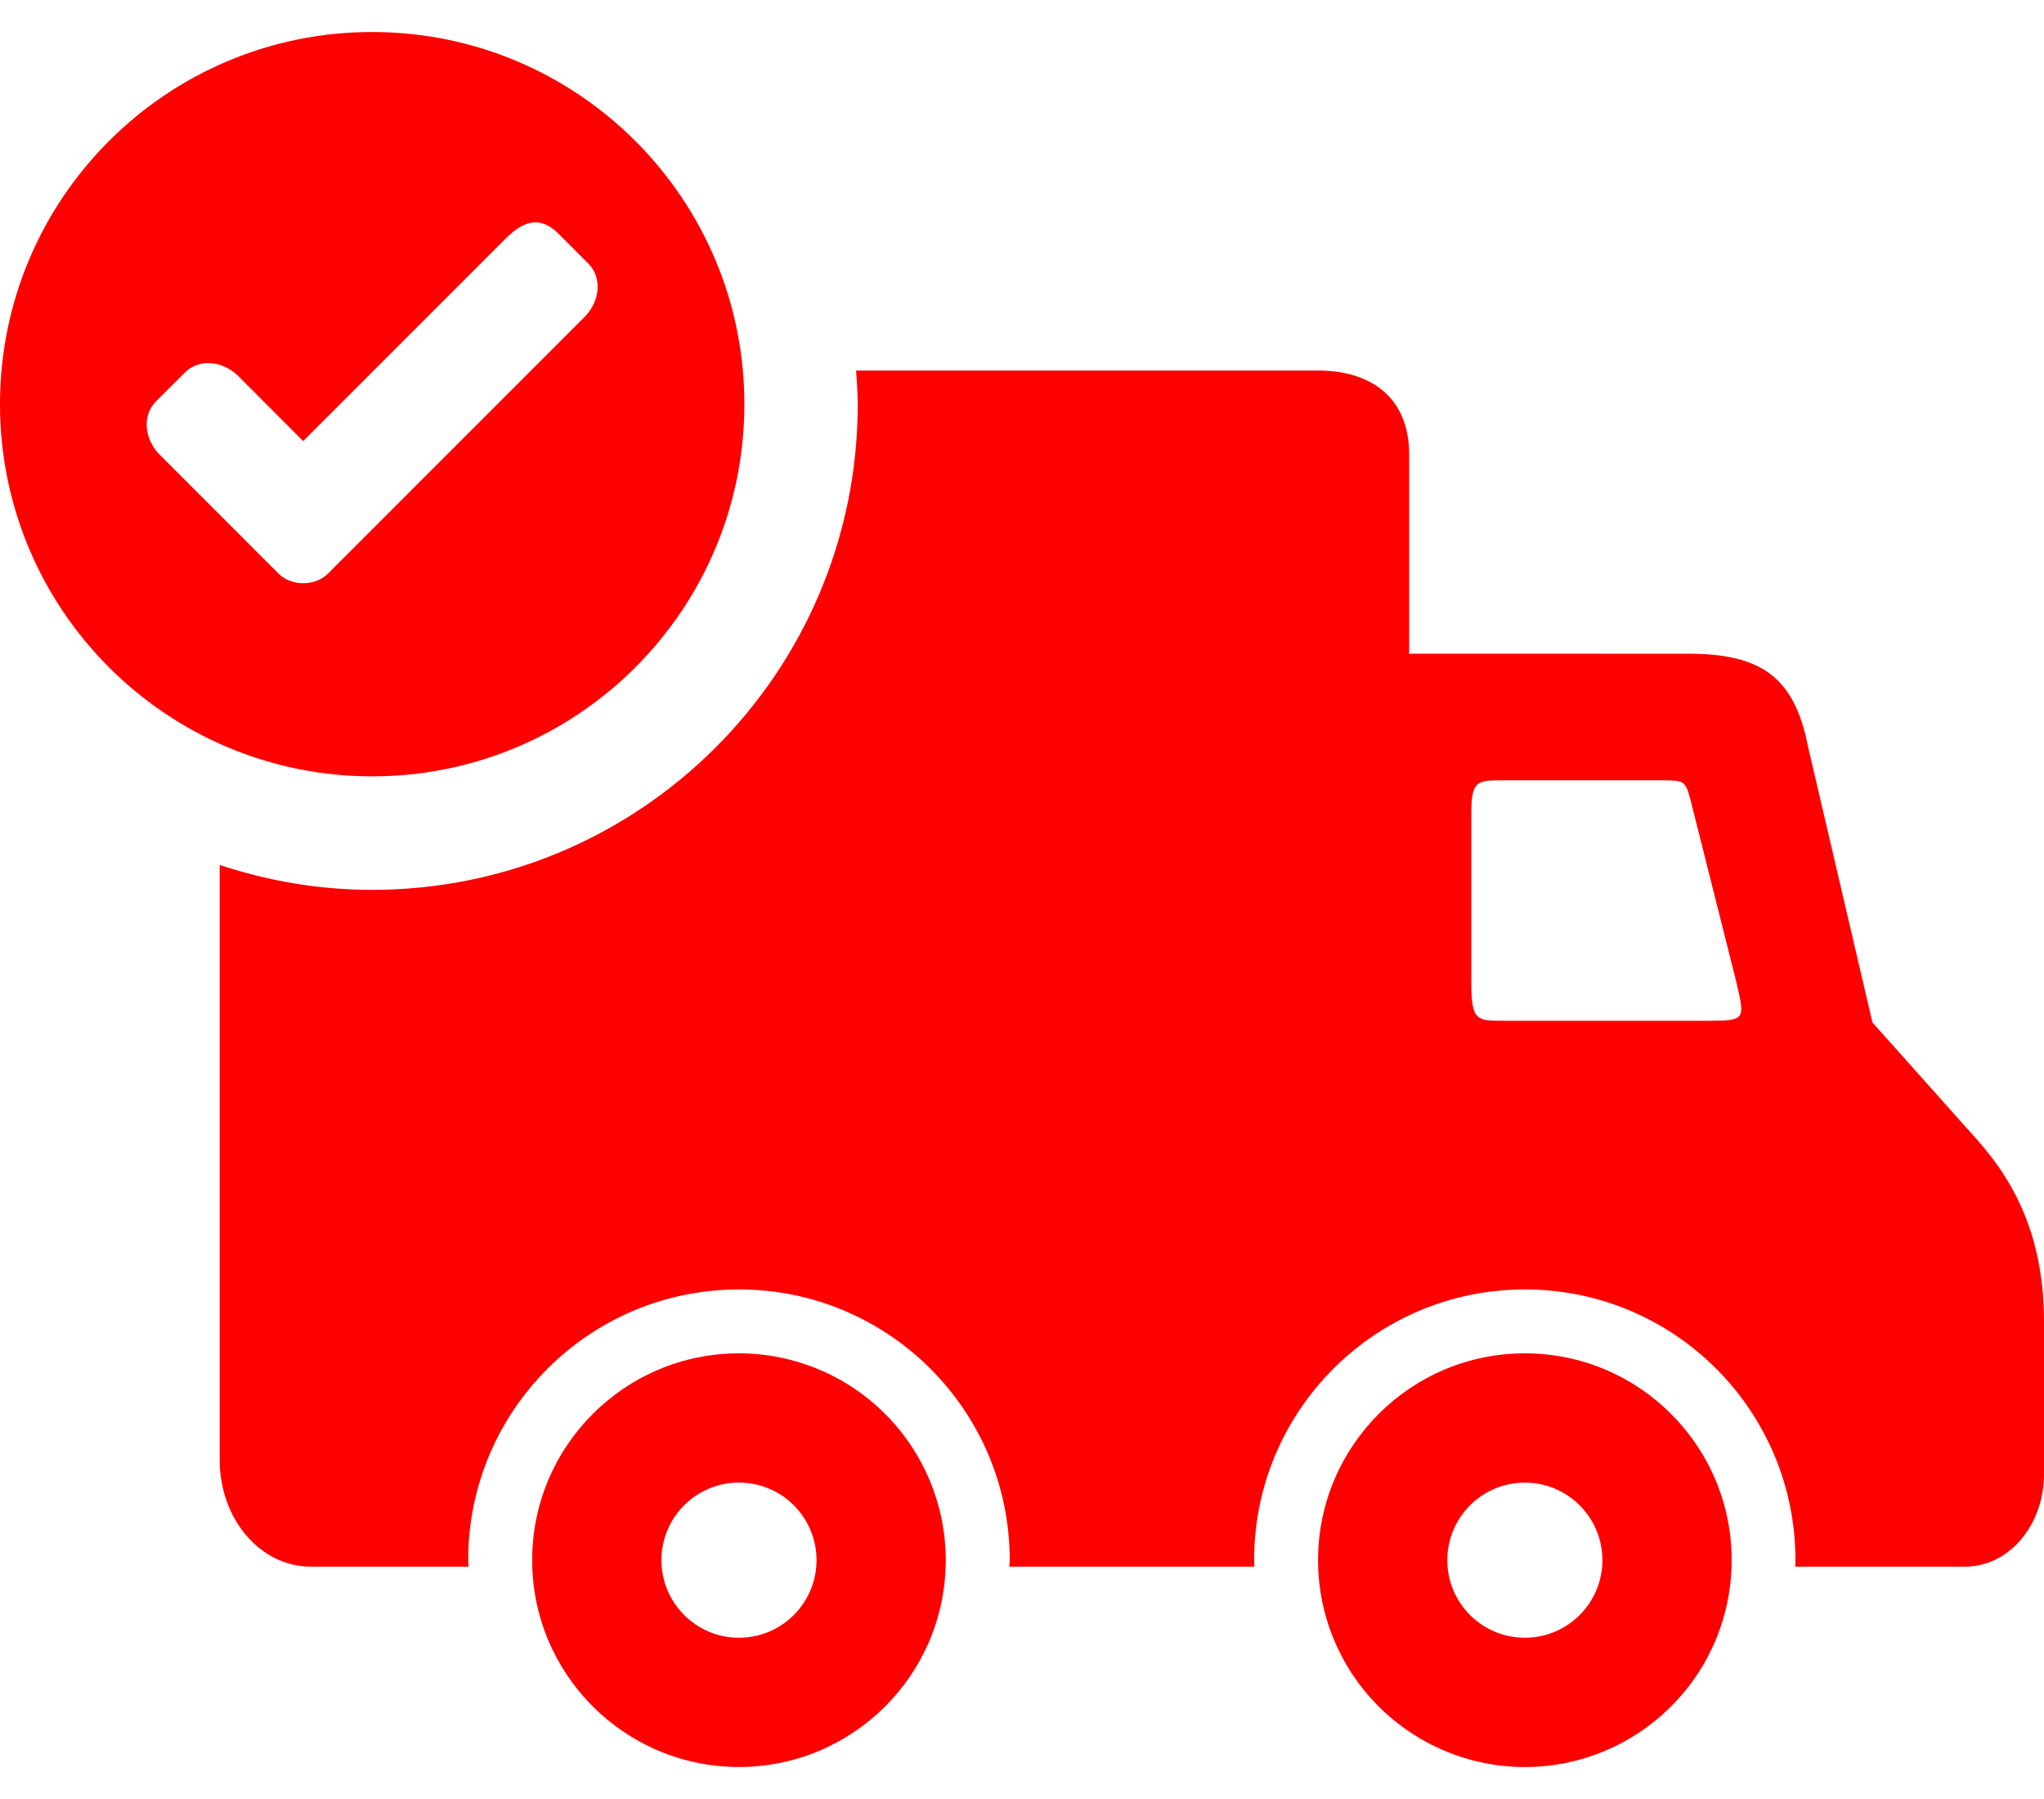 <svg width="50" height="44" viewBox="0 0 50 44" fill="none" xmlns="http://www.w3.org/2000/svg">
<path d="M36.691 19.085H40.699C41.187 19.089 41.229 19.097 41.351 19.555L42.467 23.991C42.684 24.93 42.721 24.966 41.789 24.966H36.803C36.154 24.966 35.992 24.987 35.992 24.081V19.846C35.993 19.123 36.138 19.085 36.691 19.085ZM20.942 9.062C20.959 9.335 20.982 9.609 20.982 9.886C20.982 16.446 15.664 21.764 9.102 21.764C7.798 21.764 6.547 21.544 5.374 21.155V35.706C5.374 37.151 6.366 38.317 7.601 38.317H11.46L11.453 38.159C11.453 34.501 14.417 31.537 18.077 31.537C21.733 31.537 24.7 34.501 24.7 38.159C24.697 38.212 24.693 38.265 24.69 38.317H30.684L30.678 38.159C30.678 34.501 33.642 31.537 37.301 31.537C40.957 31.537 43.92 34.501 43.92 38.159C43.92 38.212 43.917 38.265 43.913 38.317H48.07C49.141 38.317 50 37.307 50 36.055V32.327C50 30.397 49.381 29.018 48.379 27.893L45.804 25.008L44.224 18.244C43.894 16.571 43.091 15.989 41.303 15.989L34.471 15.988V11.117C34.471 9.672 33.476 9.062 32.242 9.062L20.942 9.062Z" fill="#FF0000"/>
<path d="M18.077 40.056C19.124 40.056 19.974 39.206 19.974 38.158C19.974 37.111 19.124 36.261 18.077 36.261C17.029 36.261 16.18 37.111 16.18 38.158C16.18 39.206 17.03 40.056 18.077 40.056ZM18.077 43.217C15.284 43.217 13.018 40.952 13.018 38.159C13.018 35.367 15.284 33.1 18.077 33.1C19.418 33.1 20.705 33.634 21.653 34.583C22.601 35.531 23.135 36.819 23.135 38.159C23.136 40.952 20.869 43.217 18.077 43.217Z" fill="#FF0000"/>
<path d="M37.301 36.262C38.348 36.262 39.198 37.112 39.198 38.159C39.198 39.206 38.348 40.056 37.301 40.056C36.252 40.056 35.404 39.206 35.404 38.159C35.404 37.112 36.252 36.262 37.301 36.262ZM37.301 33.1C34.508 33.1 32.245 35.367 32.242 38.159C32.242 39.5 32.775 40.787 33.723 41.735C34.672 42.684 35.961 43.218 37.301 43.218C38.644 43.218 39.929 42.684 40.877 41.735C41.83 40.787 42.36 39.5 42.36 38.159C42.36 35.367 40.097 33.1 37.301 33.1Z" fill="#FF0000"/>
<path d="M13.677 5.732L14.393 6.448C14.729 6.784 14.685 7.363 14.3 7.752L8.023 14.029C7.72 14.332 7.14 14.354 6.814 14.029L3.909 11.123C3.52 10.735 3.481 10.156 3.814 9.818L4.527 9.108C4.864 8.771 5.443 8.814 5.832 9.2L7.416 10.788L12.376 5.828C12.874 5.331 13.27 5.321 13.678 5.732L13.677 5.732ZM9.103 0.783C4.077 0.783 0 4.857 0 9.885C0 14.914 4.077 18.988 9.103 18.988C14.132 18.988 18.209 14.915 18.209 9.885C18.209 4.856 14.132 0.783 9.103 0.783Z" fill="#FF0000"/>
</svg>
